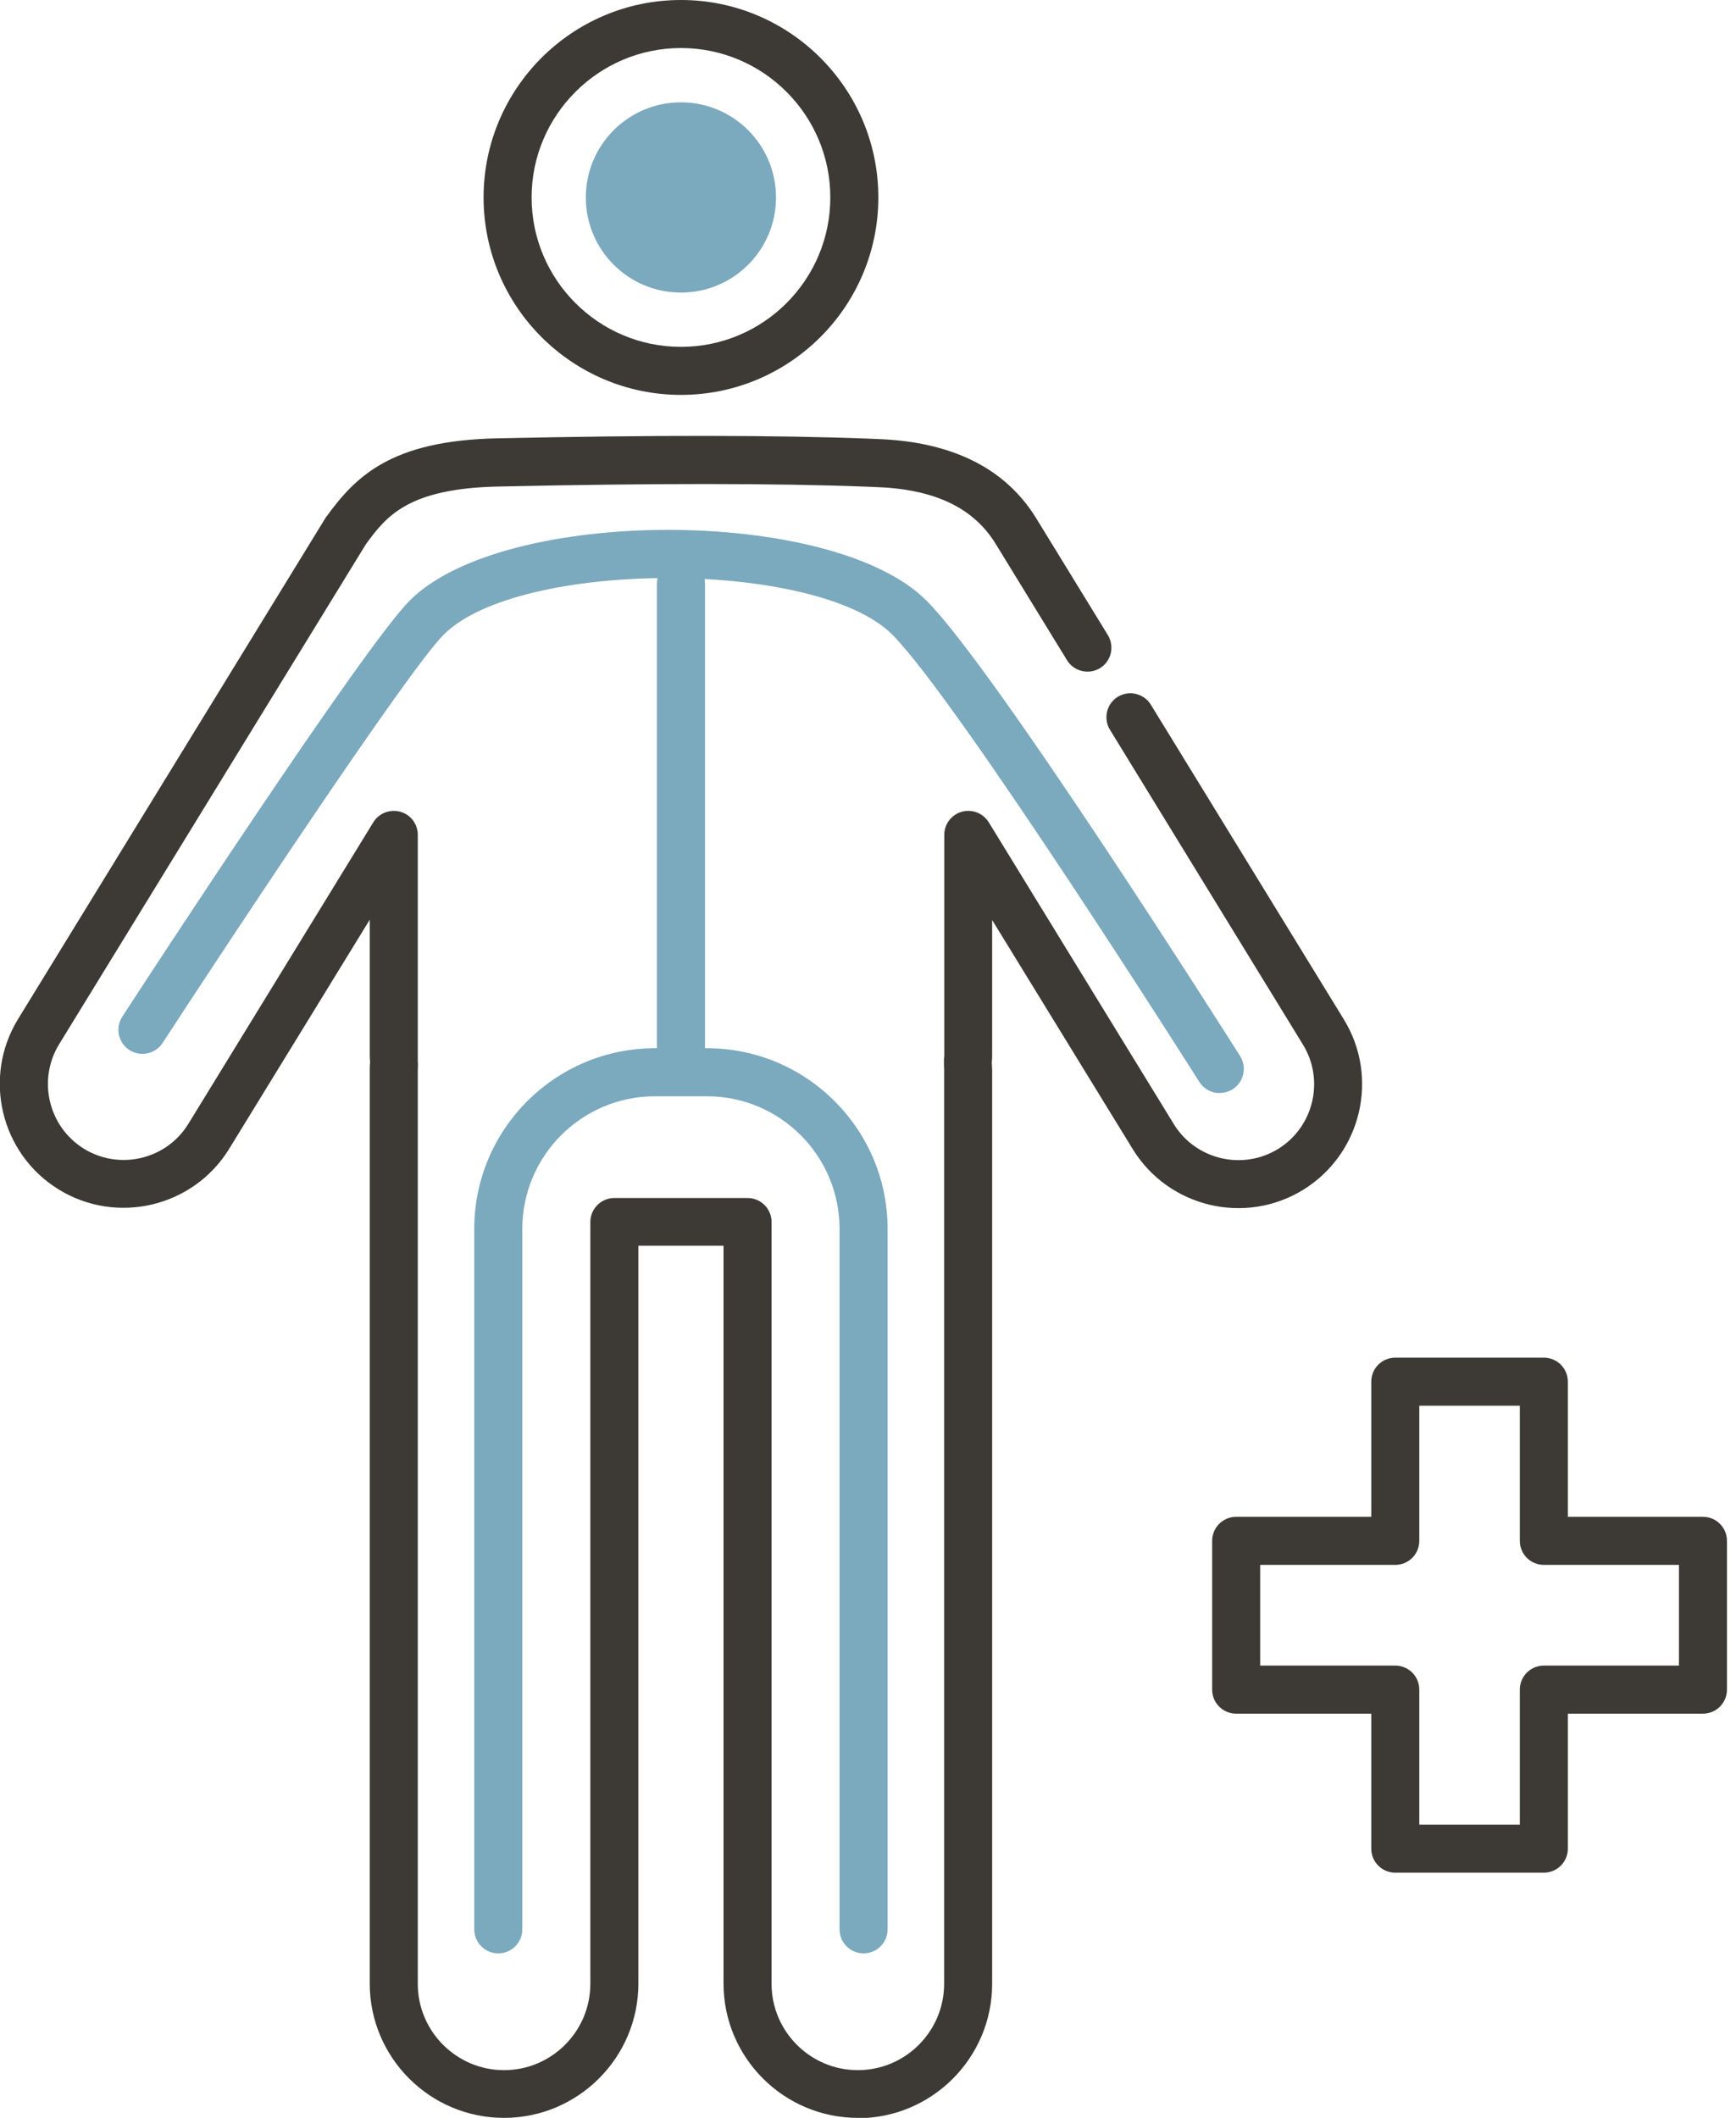 <svg width="82" height="100" viewBox="0 0 82 100" fill="none" xmlns="http://www.w3.org/2000/svg">
<g clip-path="url(#clip0_1549_9910)">
<path d="M32.165 18.646C27.023 18.646 22.842 14.465 22.842 9.323C22.842 4.181 27.023 0 32.165 0C37.307 0 41.488 4.181 41.488 9.323C41.488 14.465 37.307 18.646 32.165 18.646ZM32.165 2.268C28.279 2.268 25.11 5.437 25.11 9.323C25.11 13.21 28.271 16.378 32.165 16.378C36.059 16.378 39.22 13.217 39.22 9.323C39.22 5.429 36.052 2.268 32.165 2.268Z" fill="#3D3935"/>
<path d="M40.52 100.001C37.027 100.001 34.176 97.158 34.176 93.657V58.821H30.154V93.657C30.154 97.15 27.31 100.001 23.809 100.001C20.308 100.001 17.465 97.158 17.465 93.657V50.511C17.465 50.39 17.465 50.277 17.48 50.163V50.118C17.473 50.02 17.465 49.922 17.465 49.823V43.426L10.819 54.254C9.125 56.999 5.511 57.853 2.766 56.16C0.021 54.466 -0.833 50.852 0.86 48.107L15.371 24.462C15.371 24.462 15.401 24.409 15.424 24.387C16.8 22.504 18.456 20.802 23.484 20.697C30.804 20.538 36.702 20.545 41.027 20.712L41.359 20.727C44.921 20.833 47.477 22.088 48.944 24.47L52.331 29.99C52.656 30.526 52.49 31.222 51.961 31.547C51.431 31.872 50.728 31.706 50.403 31.177L47.016 25.657C45.957 23.948 44.089 23.078 41.299 22.995L40.944 22.98C36.664 22.814 30.811 22.814 23.537 22.973C19.25 23.063 18.237 24.394 17.284 25.695L2.796 49.301C1.76 50.988 2.282 53.196 3.961 54.239C5.639 55.275 7.855 54.753 8.891 53.075L17.632 38.829C17.896 38.398 18.418 38.194 18.91 38.33C19.401 38.466 19.734 38.912 19.734 39.419V49.831C19.734 49.876 19.734 49.922 19.734 49.967V50.126C19.741 50.163 19.741 50.209 19.741 50.254C19.741 50.254 19.741 50.33 19.741 50.337C19.741 50.398 19.734 50.466 19.734 50.526V93.672C19.734 95.918 21.564 97.748 23.809 97.748C26.055 97.748 27.885 95.918 27.885 93.672V57.702C27.885 57.075 28.392 56.568 29.019 56.568H35.31C35.938 56.568 36.445 57.075 36.445 57.702V93.672C36.445 95.918 38.274 97.748 40.52 97.748C42.766 97.748 44.596 95.918 44.596 93.672V50.526C44.596 50.466 44.596 50.398 44.588 50.337C44.588 50.337 44.588 50.262 44.588 50.254C44.588 50.209 44.588 50.171 44.588 50.126V49.967C44.603 49.922 44.603 49.876 44.603 49.831V39.419C44.603 38.912 44.944 38.466 45.428 38.33C45.911 38.194 46.433 38.39 46.705 38.829L55.447 53.082C56.482 54.761 58.698 55.283 60.377 54.247C62.055 53.211 62.577 50.995 61.541 49.317L52.429 34.458C52.104 33.922 52.271 33.226 52.8 32.901C53.329 32.576 54.032 32.742 54.358 33.271L63.469 48.122C65.163 50.867 64.308 54.474 61.564 56.175C58.819 57.869 55.205 57.014 53.511 54.269L46.864 43.441V49.838C46.864 49.937 46.864 50.035 46.849 50.133V50.179C46.849 50.322 46.864 50.428 46.864 50.526V93.672C46.864 97.165 44.021 100.016 40.52 100.016V100.001Z" fill="#3D3935"/>
<path d="M36.655 9.324C36.655 6.843 34.644 4.832 32.163 4.832C29.683 4.832 27.672 6.843 27.672 9.324C27.672 11.804 29.683 13.815 32.163 13.815C34.644 13.815 36.655 11.804 36.655 9.324Z" fill="#7BA9BE"/>
<path d="M32.166 51.524C31.538 51.524 31.031 51.017 31.031 50.39V27.554C31.031 26.927 31.538 26.42 32.166 26.42C32.793 26.42 33.3 26.927 33.3 27.554V50.39C33.3 51.017 32.793 51.524 32.166 51.524Z" fill="#7BA9BE"/>
<path d="M57.609 51.613C57.231 51.613 56.868 51.424 56.649 51.084C56.536 50.902 45.224 33.042 42.146 29.965C38.585 26.403 24.521 26.403 20.959 29.965C19.258 31.666 10.797 44.46 7.681 49.246C7.341 49.768 6.638 49.919 6.109 49.579C5.587 49.239 5.436 48.536 5.776 48.006C6.933 46.222 17.178 30.532 19.356 28.354C23.802 23.908 39.311 23.908 43.757 28.354C47.016 31.605 58.101 49.118 58.577 49.866C58.91 50.396 58.751 51.099 58.222 51.432C58.033 51.553 57.821 51.605 57.617 51.605L57.609 51.613Z" fill="#7BA9BE"/>
<path d="M40.792 92.233C40.164 92.233 39.657 91.727 39.657 91.099V58.025C39.657 54.577 36.852 51.764 33.397 51.764H30.932C27.484 51.764 24.671 54.57 24.671 58.025V91.099C24.671 91.727 24.164 92.233 23.537 92.233C22.909 92.233 22.402 91.727 22.402 91.099V58.025C22.402 53.322 26.228 49.496 30.932 49.496H33.397C38.1 49.496 41.926 53.322 41.926 58.025V91.099C41.926 91.727 41.419 92.233 40.792 92.233Z" fill="#7BA9BE"/>
<path d="M72.923 88.423H65.906C65.278 88.423 64.772 87.916 64.772 87.289V80.915H58.39C57.763 80.915 57.256 80.408 57.256 79.78V72.756C57.256 72.128 57.763 71.621 58.39 71.621H64.772V65.24C64.772 64.612 65.278 64.106 65.906 64.106H72.923C73.551 64.106 74.057 64.612 74.057 65.24V71.621H80.439C81.067 71.621 81.573 72.128 81.573 72.756V79.78C81.573 80.408 81.067 80.915 80.439 80.915H74.057V87.289C74.057 87.916 73.551 88.423 72.923 88.423ZM67.04 86.155H71.789V79.78C71.789 79.153 72.296 78.646 72.923 78.646H79.305V73.89H72.923C72.296 73.89 71.789 73.383 71.789 72.756V66.374H67.04V72.756C67.04 73.383 66.534 73.89 65.906 73.89H59.524V78.646H65.906C66.534 78.646 67.04 79.153 67.04 79.78V86.155Z" fill="#3D3935"/>
</g>
<defs>
<clipPath id="clip0_1549_9910">
<rect width="81.573" height="100" fill="white"/>
</clipPath>
</defs>
</svg>
